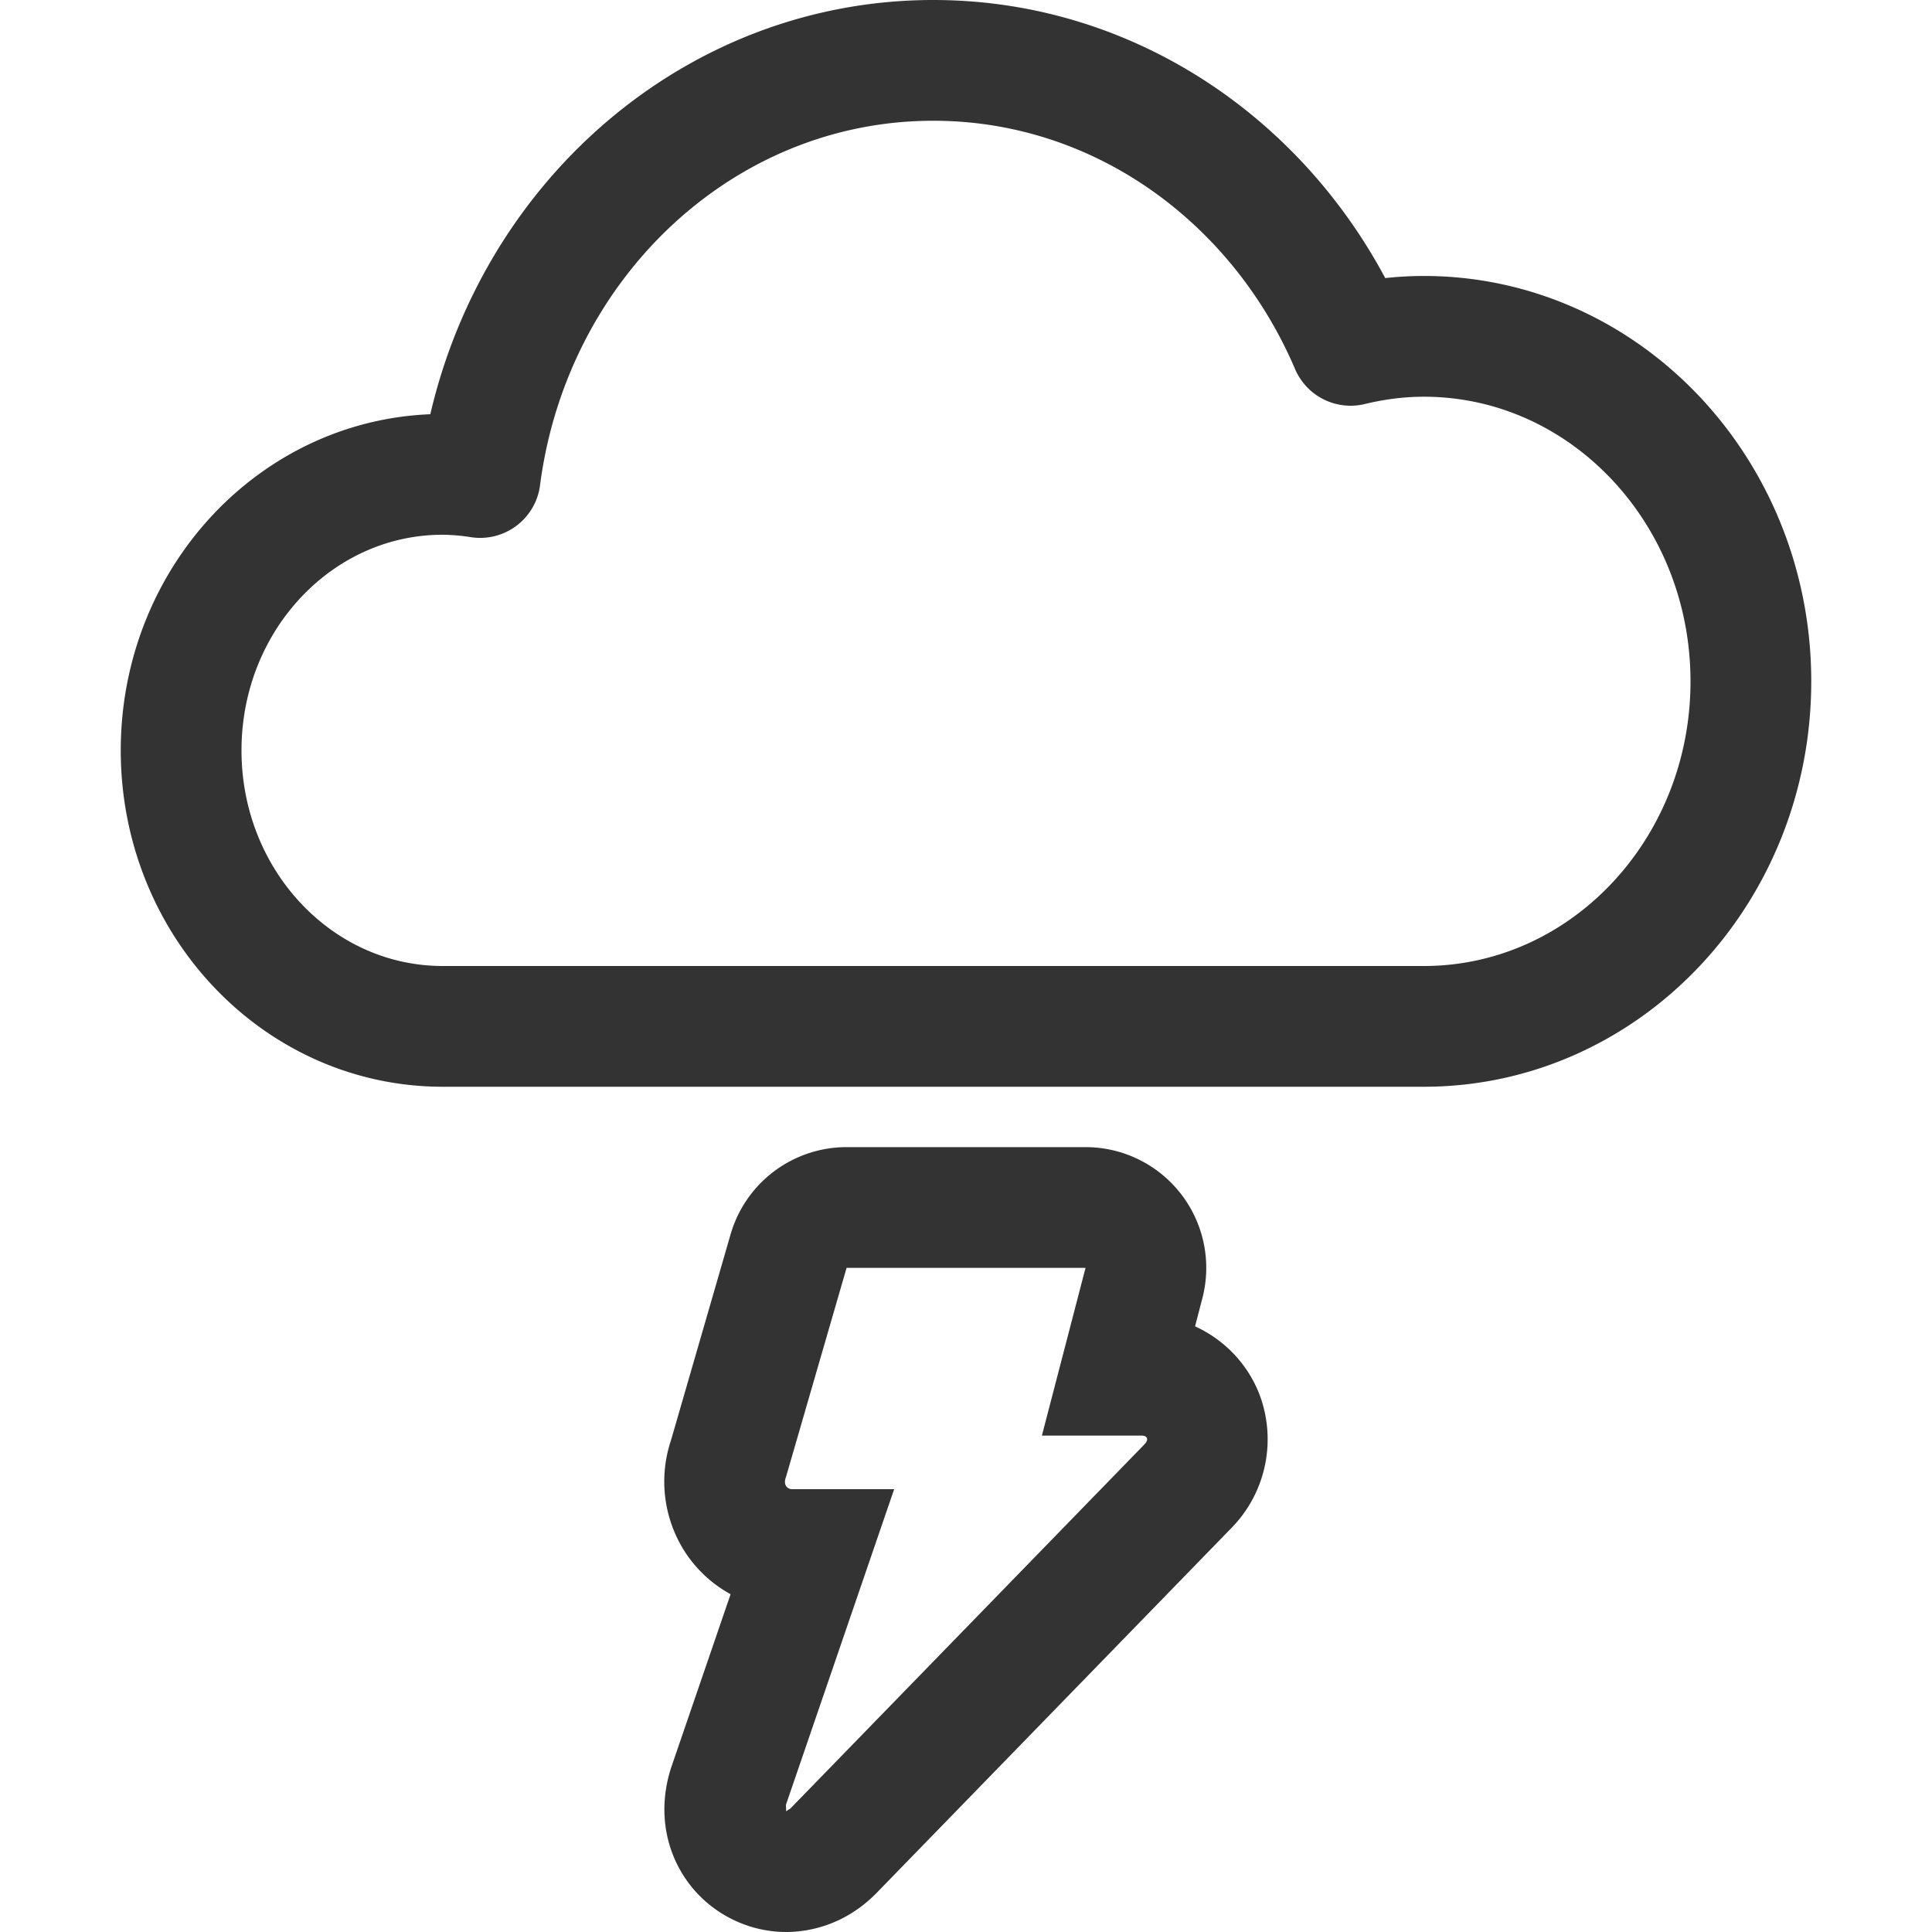 <svg xmlns="http://www.w3.org/2000/svg" viewBox="0 0 32 32"><path stroke="#333" stroke-width="2" stroke-linejoin="round" stroke-miterlimit="10" d="M23.583 5.571c-.418 0-.823.055-1.213.149C21.183 2.939 18.538 1 15.458 1c-3.837 0-6.999 3.008-7.505 6.909a4.227 4.227 0 0 0-.62-.052C4.94 7.857 3 9.903 3 12.429S4.94 17 7.333 17h16.25C26.575 17 29 14.442 29 11.286s-2.425-5.715-5.417-5.715z" fill="none"/><path fill="#333" d="M17.98 21l-.723 2.778h1.648c.105 0 .127.067.047.149l-5.859 6.026-.072.047-.003-.108 1.792-5.226h-1.682c-.106 0-.155-.09-.11-.201L14.022 21h3.958m0-2h-3.958a2 2 0 0 0-1.921 1.444l-.988 3.414a2.151 2.151 0 0 0 .249 1.872c.191.285.446.515.739.675l-.973 2.838c-.229.668-.137 1.365.253 1.912.374.526.994.845 1.64.845.324 0 .951-.085 1.503-.652l5.861-6.028a2.1 2.1 0 0 0 .453-2.281 2.059 2.059 0 0 0-1.044-1.07l.121-.466A2 2 0 0 0 17.98 19z"/></svg>